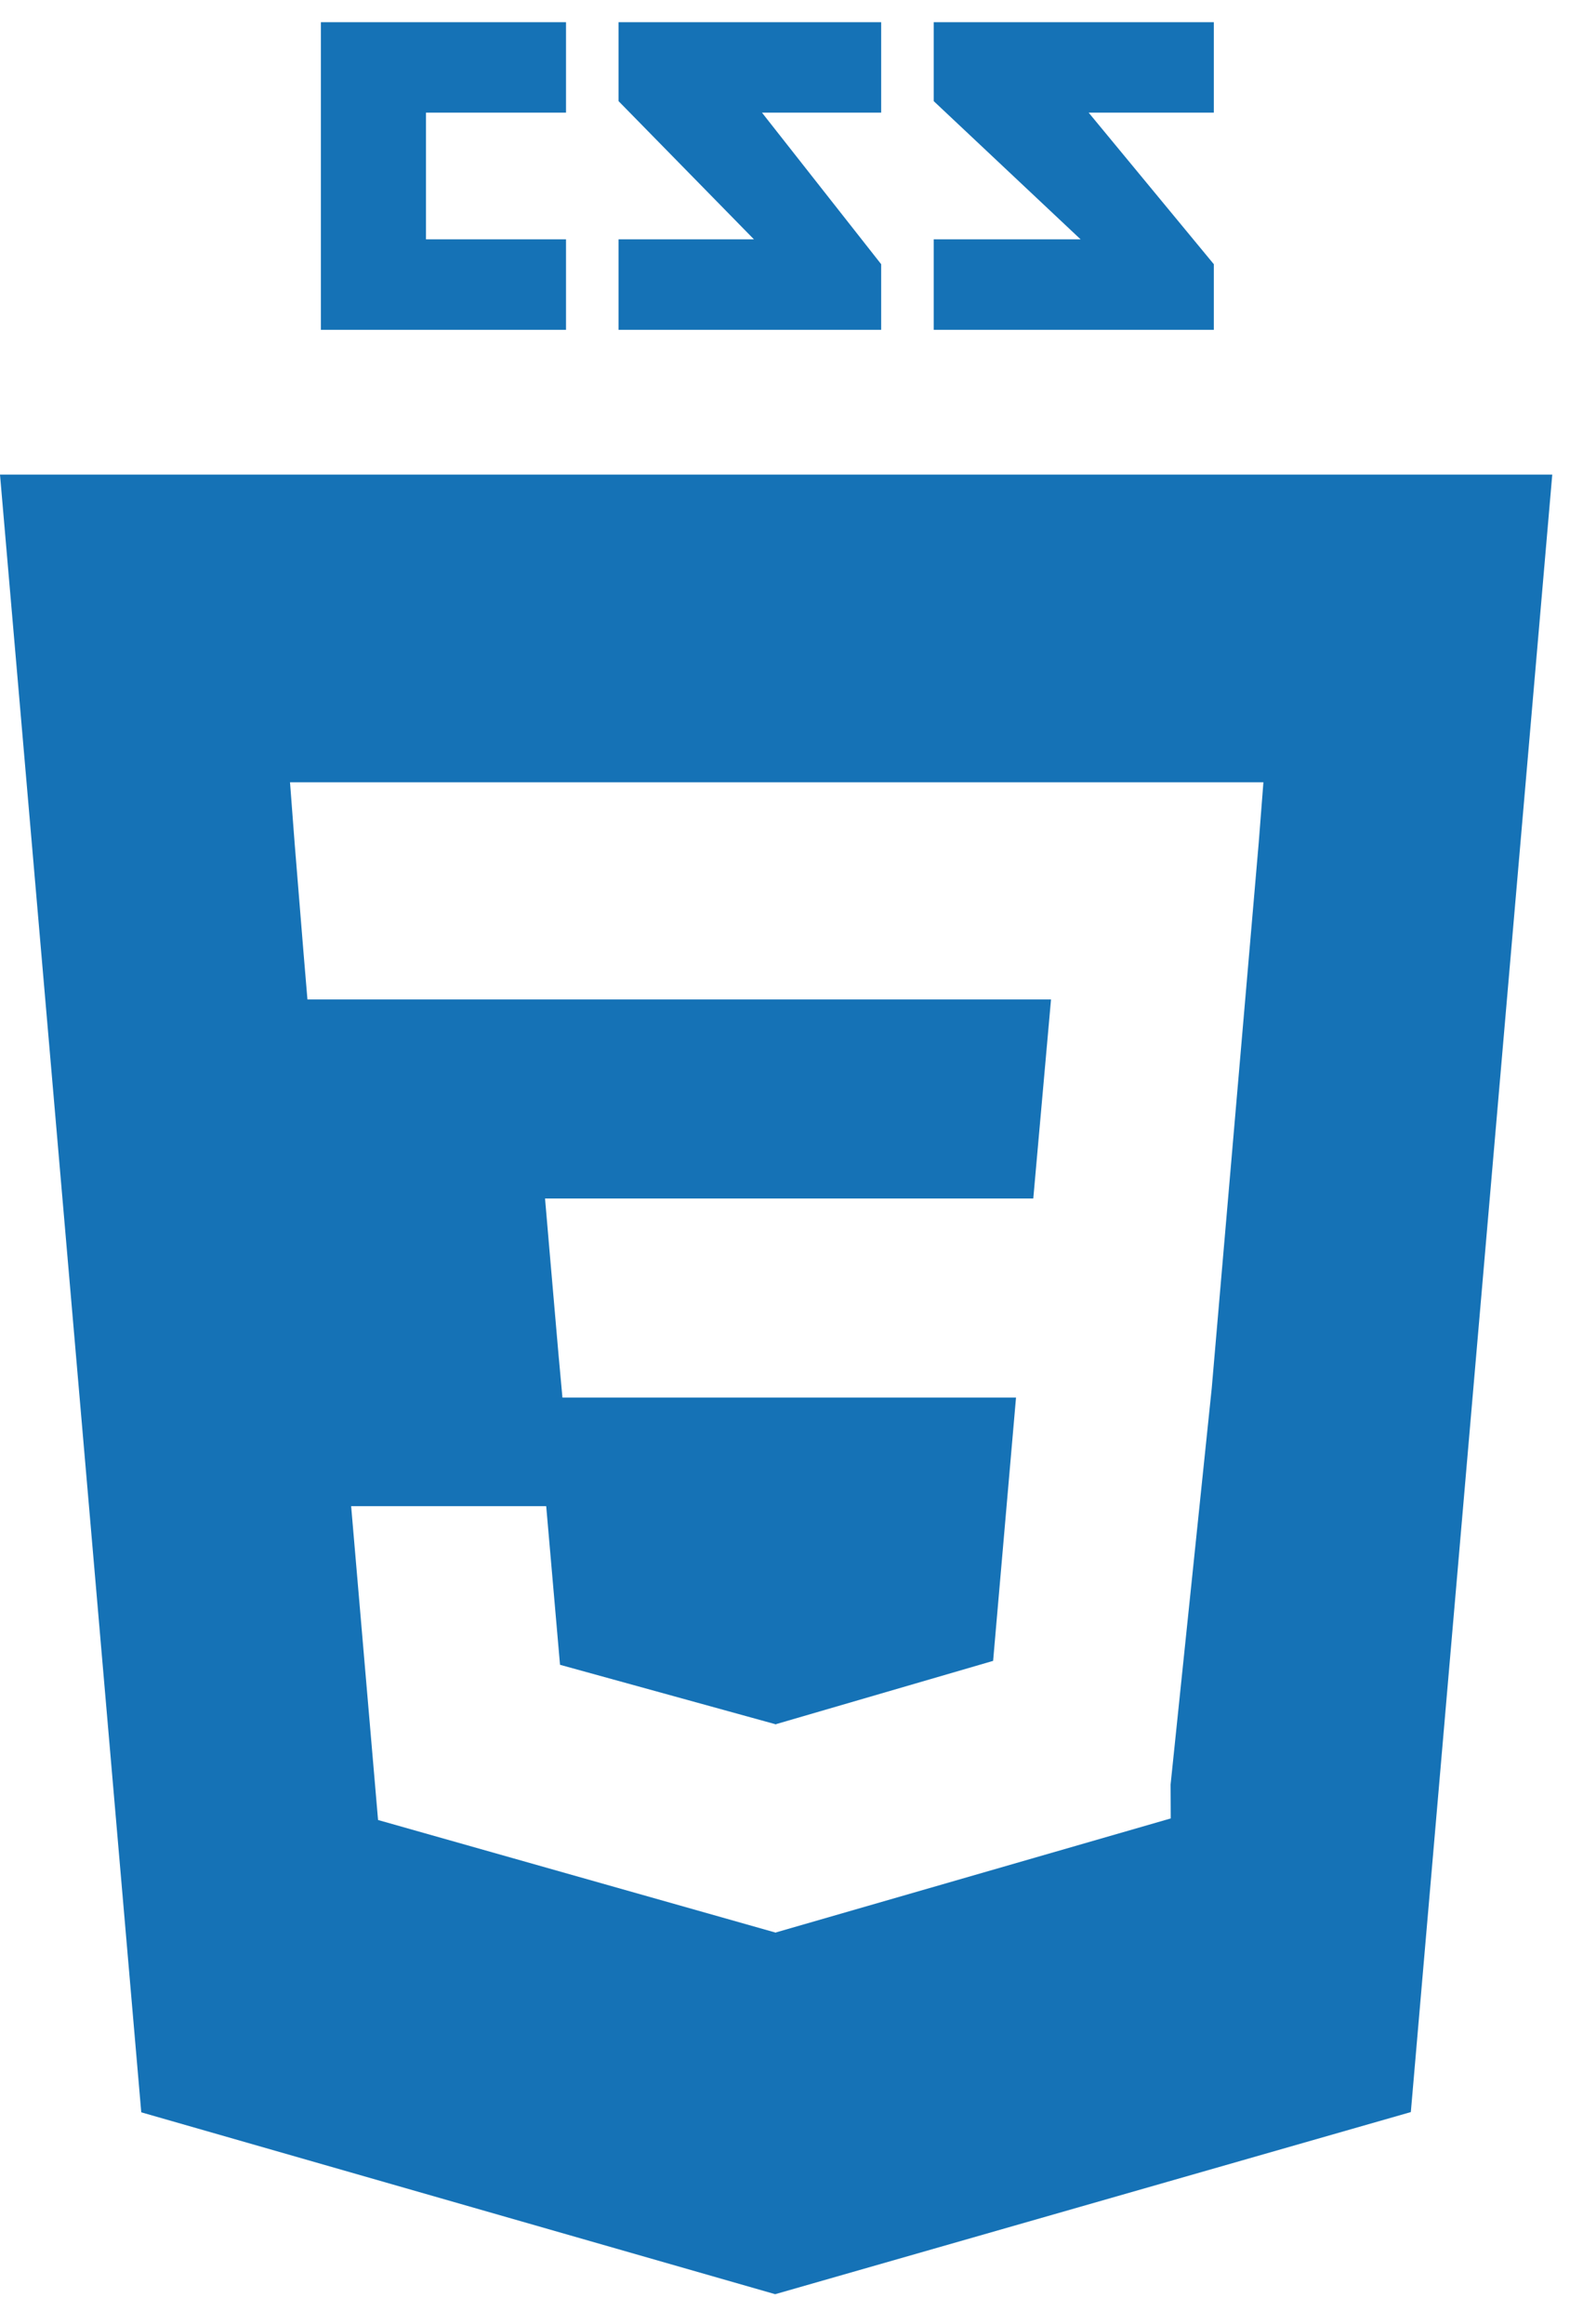 <svg width="50" height="74" viewBox="0 0 50 74" fill="none" xmlns="http://www.w3.org/2000/svg">
<path d="M0 15.112L4.499 67.26L24.687 73.051L44.931 67.252L49.435 15.112H0ZM38.59 44.206L37.28 56.822L37.285 57.902L24.717 61.53L24.707 61.539L12.04 57.952L11.183 47.959H17.395L17.835 53.01L24.72 54.909L24.717 54.918V54.899L31.628 52.885L32.357 44.501H17.912L17.788 43.144L17.506 39.89L17.358 38.163H32.907L33.472 31.824H9.791L9.666 30.332L9.384 26.857L9.236 24.909H40.236L40.087 26.83L38.59 44.206ZM38.657 8.413L34.671 3.587H38.657V0.706H29.736V3.22L34.414 7.621H29.736V10.502H38.657V8.413ZM28.063 8.413L24.267 3.587H28.063V0.706H19.699V3.22L24.011 7.621H19.699V10.502H28.063V8.413ZM18.026 7.621H13.566V3.587H18.026V0.706H10.22V10.502H18.026V7.621Z" fill="#1572B6"/>
</svg>

